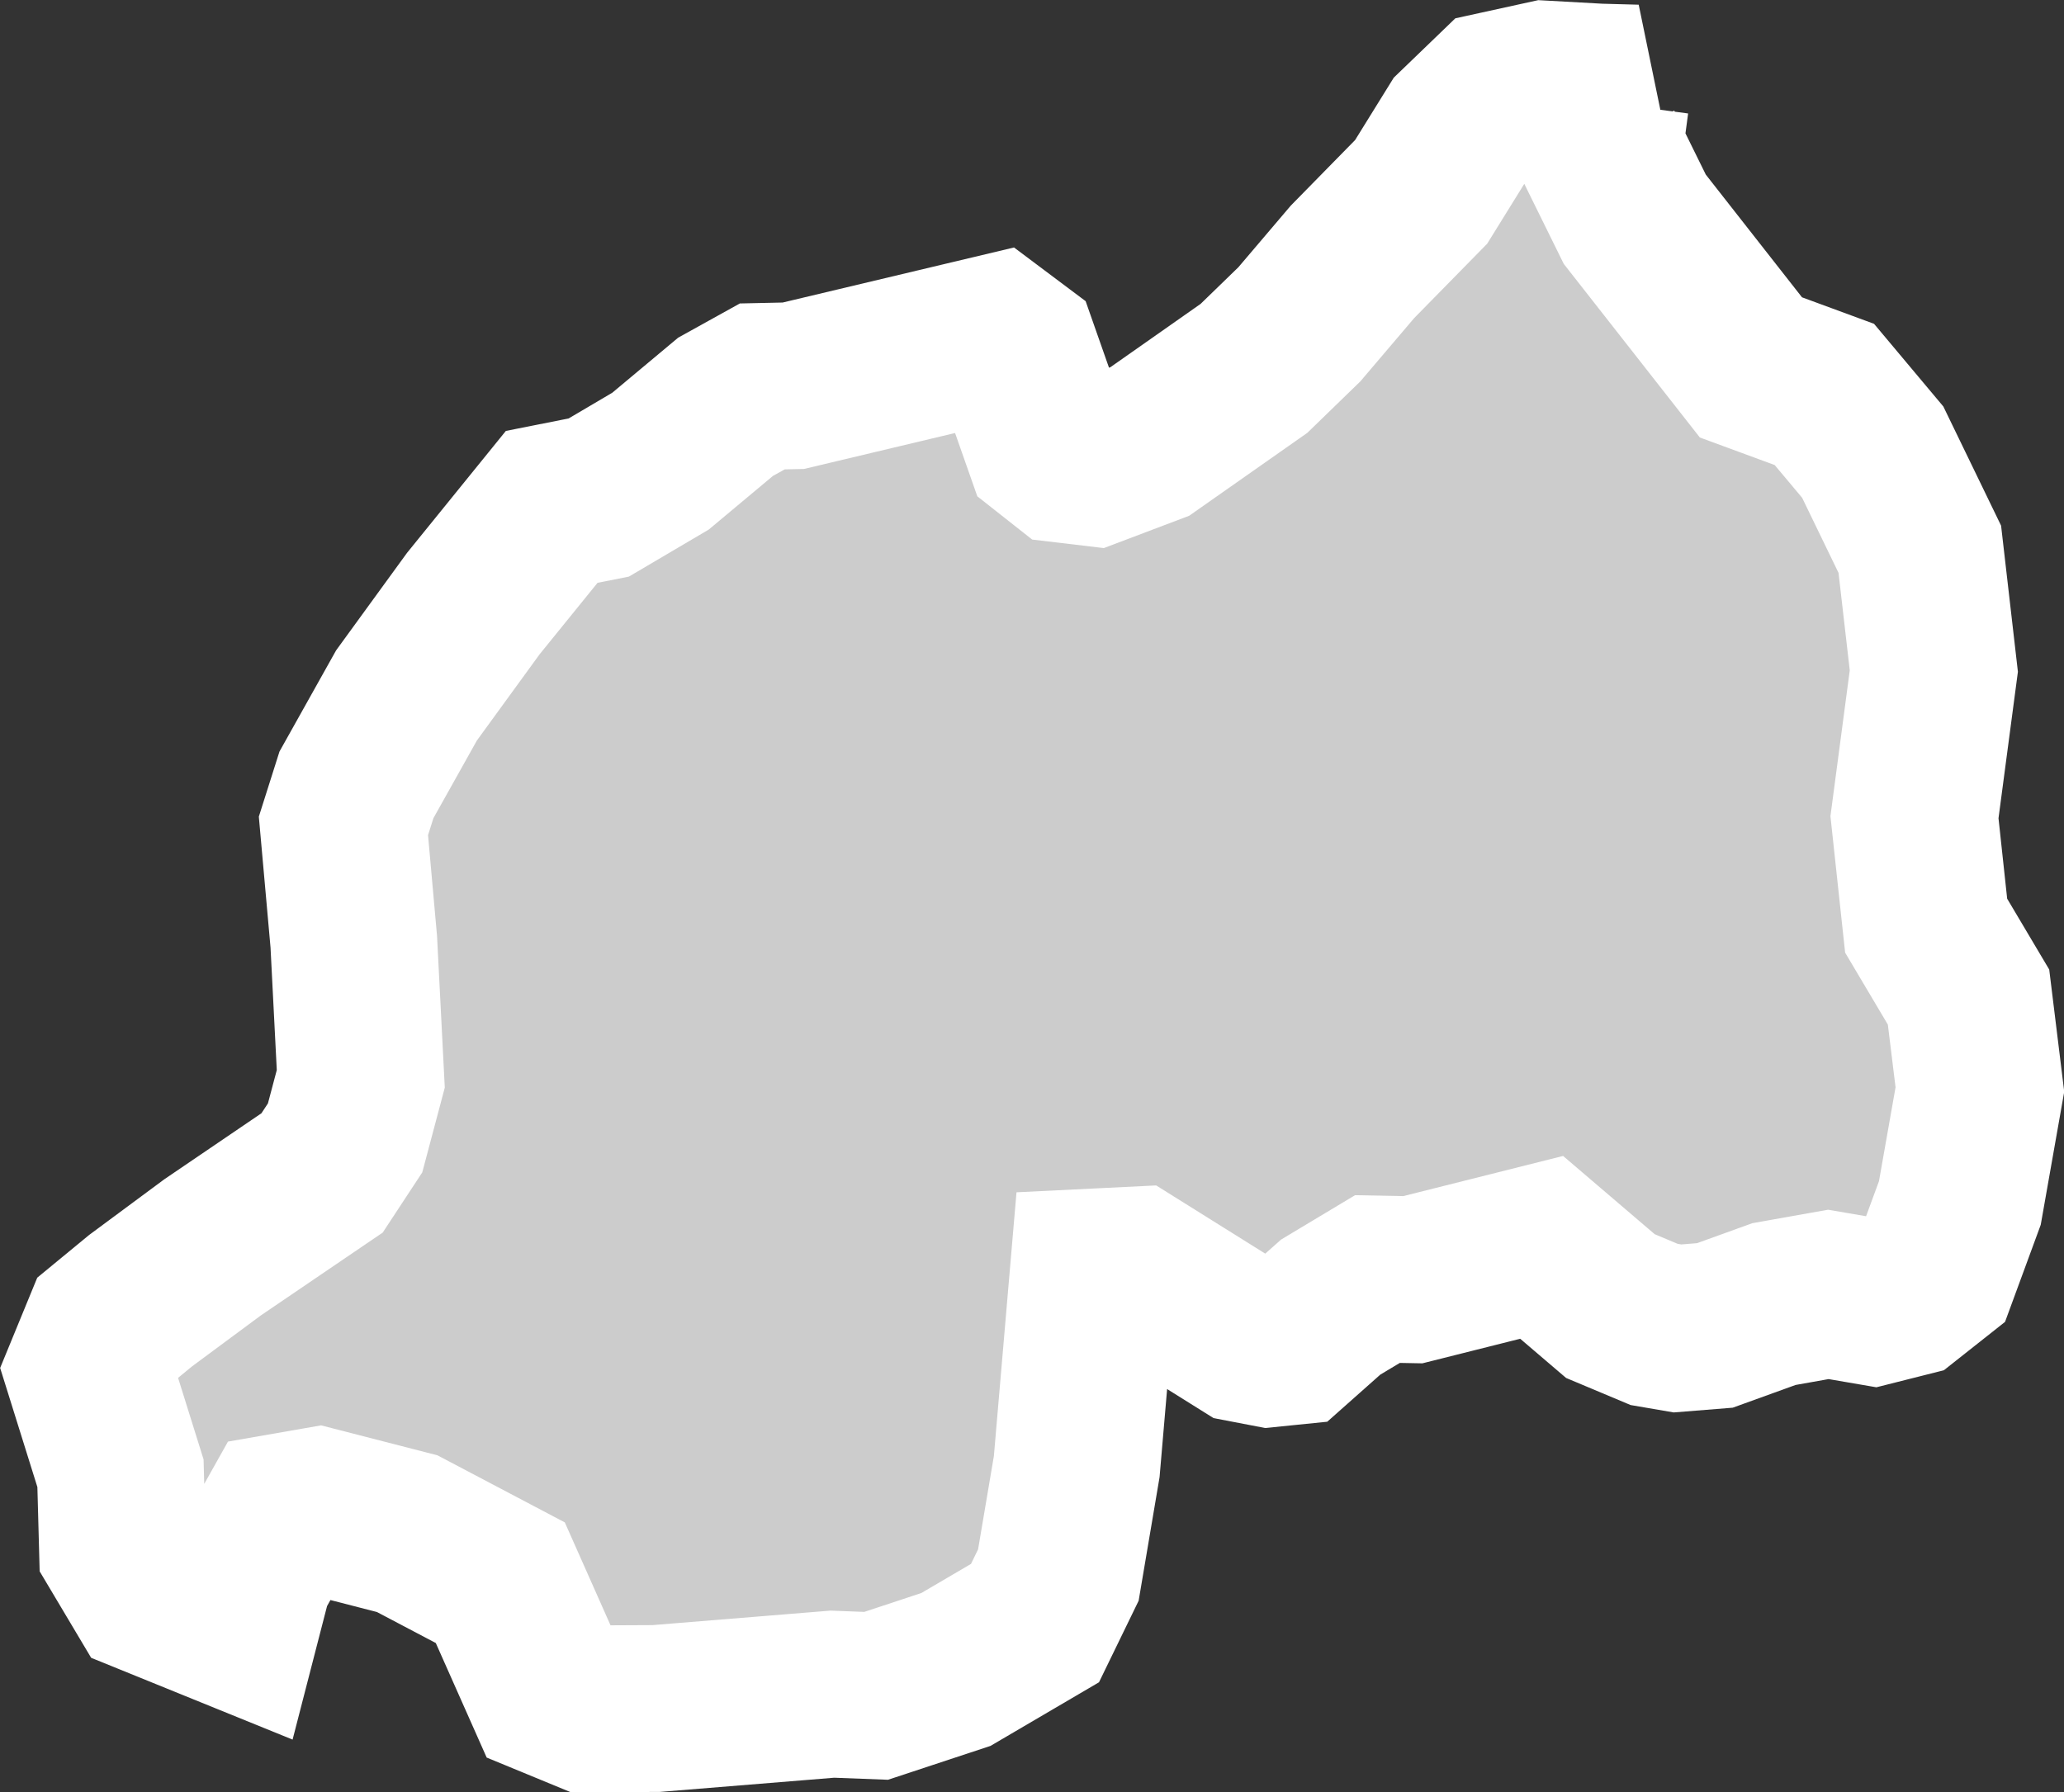 <?xml version="1.0" encoding="UTF-8" standalone="no"?>
<svg
   width="6.184"
   height="5.371"
   viewBox="0 0 6.184 5.371"
   fill="none"
   version="1.1"
   id="svg520"
   xmlns="http://www.w3.org/2000/svg"
   xmlns:svg="http://www.w3.org/2000/svg">
  <rect x="0" y="0" width="6.184" height="5.371" fill="#333333" stroke="none"/>
  <defs
     id="defs524" />
  <g
     id="New_Layer_1653409134.7145593"
     style="display:inline"
     transform="translate(-556.422,-466.382)">
    <path
       d="m 561.325,466.646 -0.093,0.043 -0.018,0.135 0.106,0.215 0.348,0.444 0.22,0.081 0.145,0.173 0.141,0.291 0.042,0.365 -0.058,0.438 0.035,0.325 0.127,0.214 0.034,0.277 -0.06,0.34 -0.075,0.204 -0.086,0.068 -0.099,0.025 -0.134,-0.023 -0.163,0.029 -0.177,0.064 -0.112,0.009 -0.07,-0.012 -0.131,-0.055 -0.206,-0.176 -0.386,0.097 -0.106,-0.002 -0.14,0.084 -0.116,0.103 -0.069,0.007 -0.073,-0.014 -0.331,-0.207 -0.122,0.006 -0.05,0.583 -0.055,0.325 -0.07,0.144 -0.237,0.139 -0.239,0.079 -0.131,-0.005 -0.528,0.043 -0.206,10e-4 -0.114,-0.047 -0.147,-0.331 -0.279,-0.147 -0.268,-0.069 -0.109,0.019 -0.097,0.173 -0.04,0.155 -0.261,-0.106 -0.078,-0.131 -0.006,-0.222 -0.095,-0.304 0.053,-0.129 0.102,-0.084 0.216,-0.16 0.328,-0.223 0.069,-0.105 0.047,-0.177 -0.021,-0.411 -0.031,-0.347 0.039,-0.123 0.15,-0.268 0.2,-0.275 0.235,-0.29 0.141,-0.028 0.185,-0.109 0.195,-0.163 0.11,-0.061 0.093,-0.002 0.605,-0.144 0.06,0.045 0.098,0.279 0.052,0.041 0.084,0.01 0.169,-0.064 0.312,-0.219 0.136,-0.132 0.159,-0.187 0.206,-0.21 0.114,-0.184 0.111,-0.107 0.146,-0.032 0.162,0.009 z"
       fill="#cccccc"
       stroke="#ffffff"
       stroke-width="0.5"
       id="path3263" />
  </g>
</svg>
